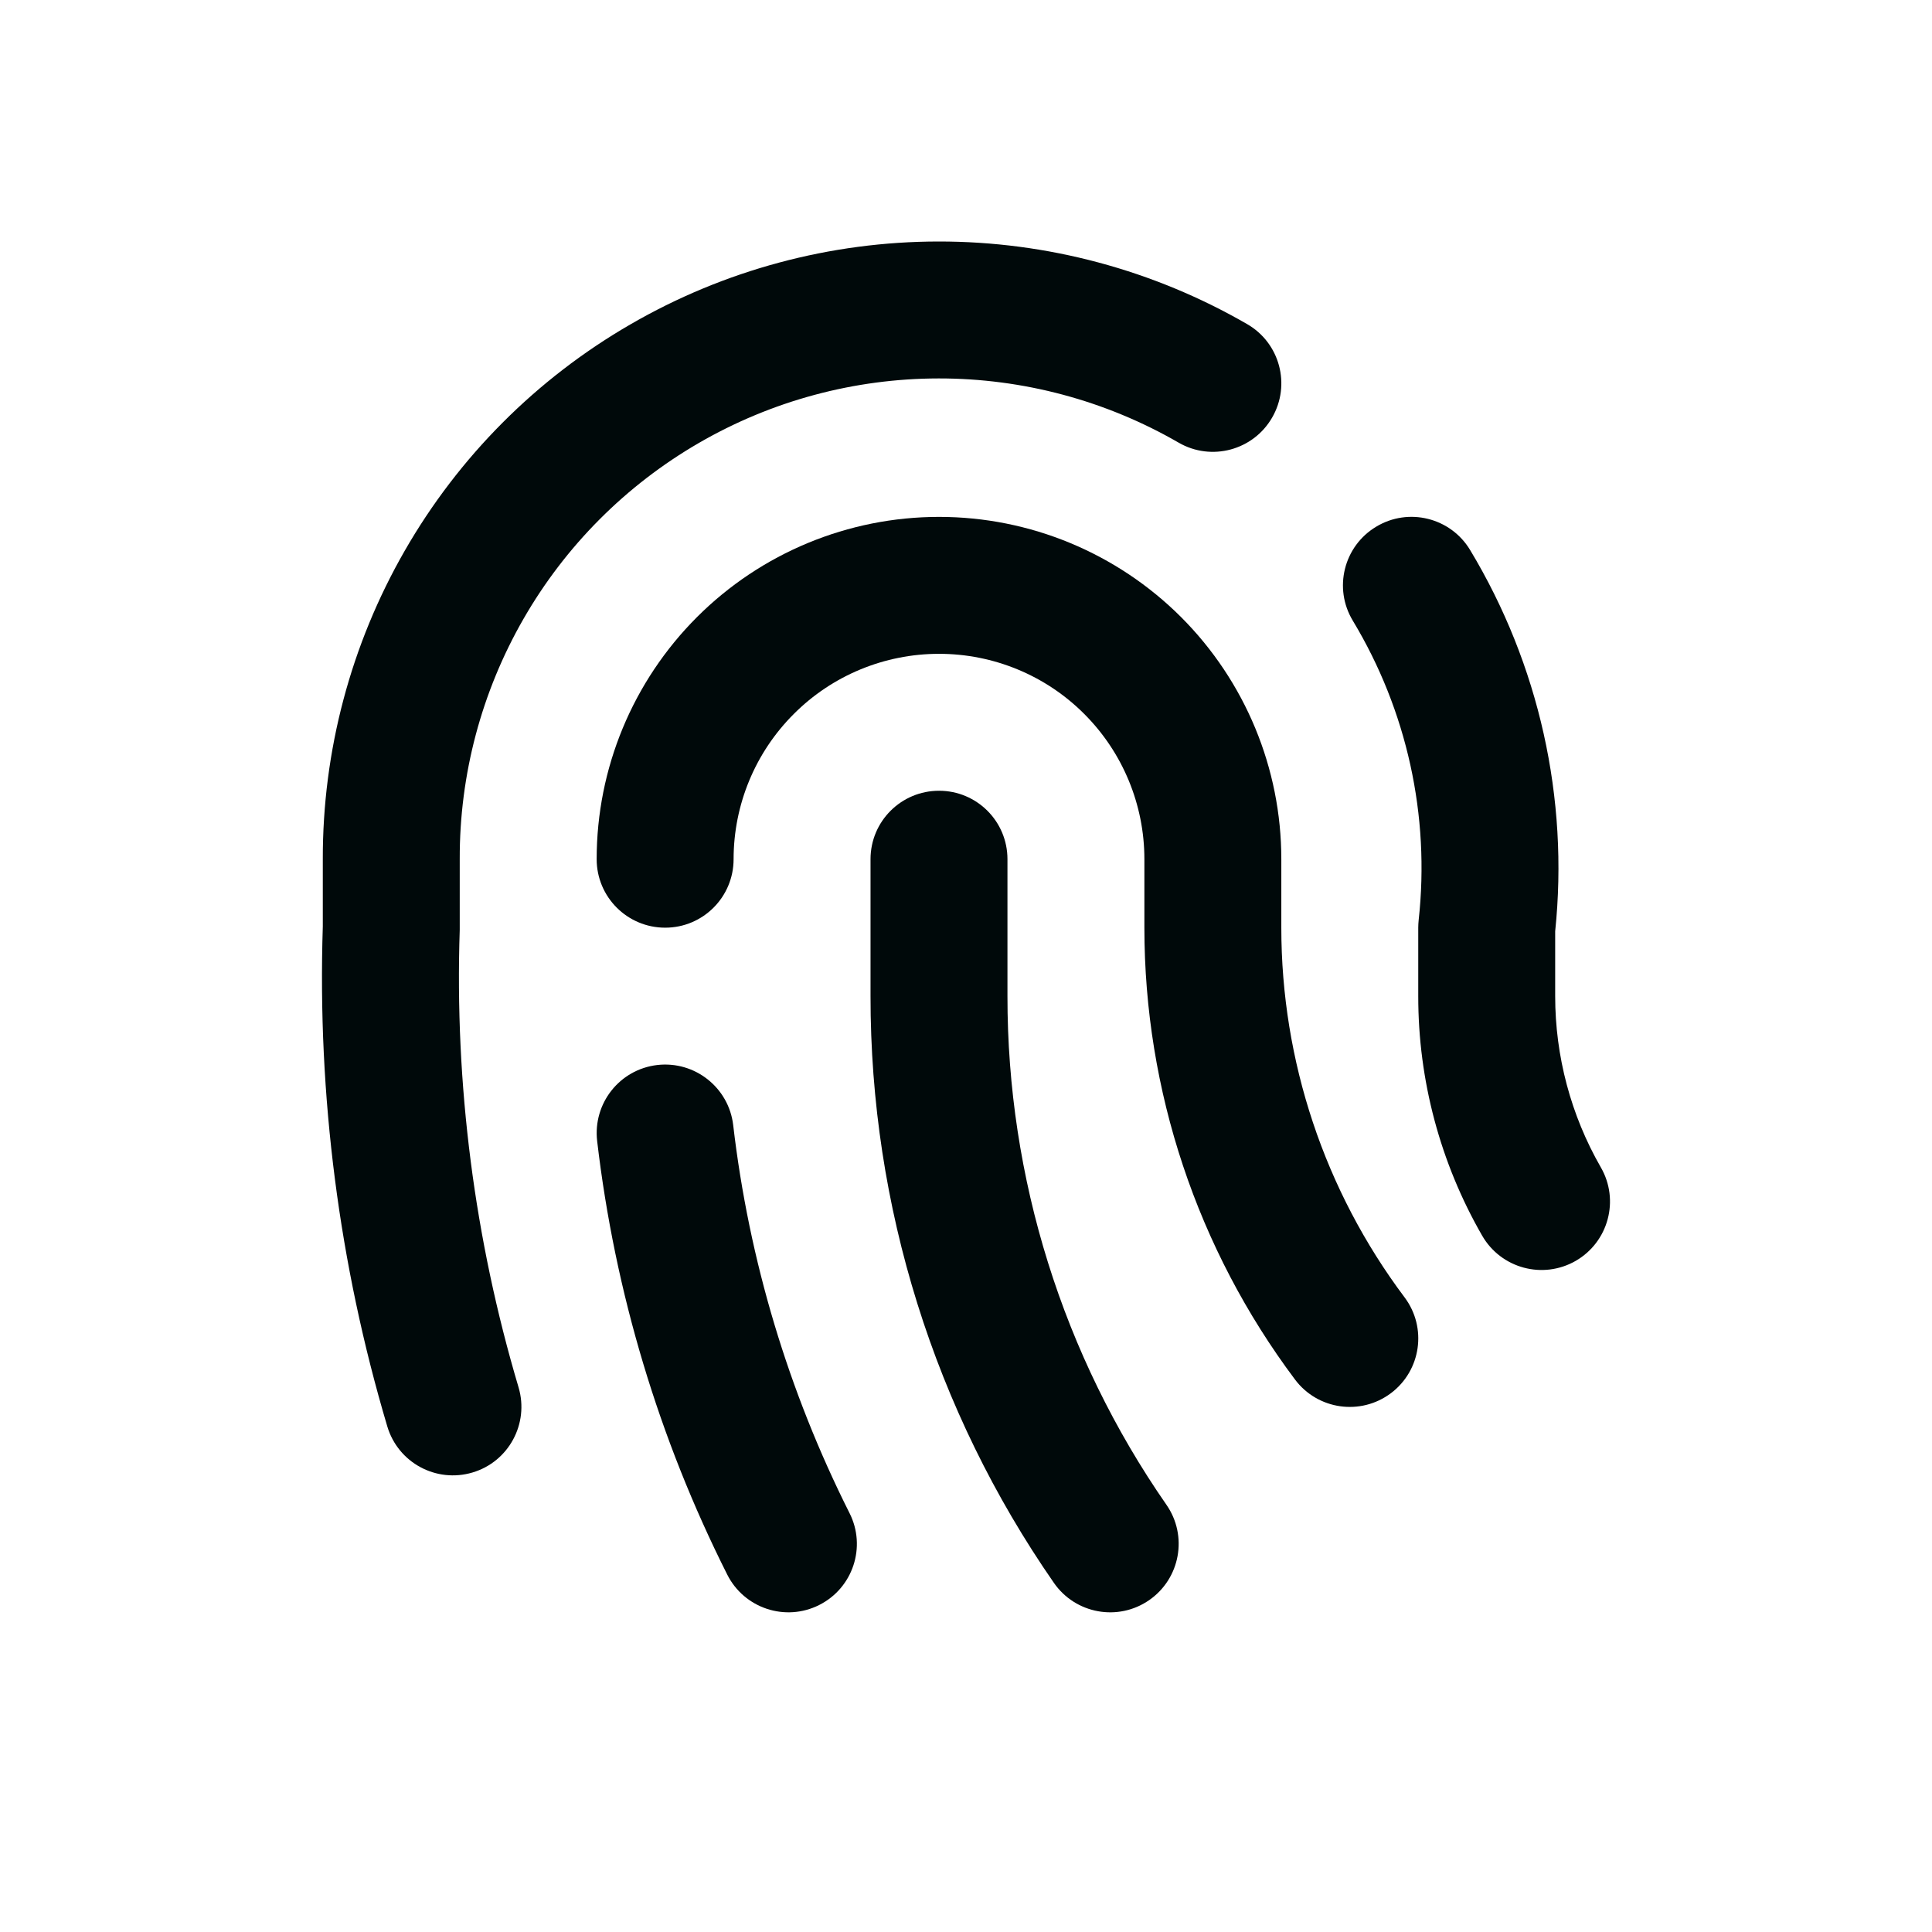 <svg width="24" height="24" viewBox="0 0 24 24" fill="none" xmlns="http://www.w3.org/2000/svg">
<g clip-path="url(#clip0_348_23038)">
<path fill-rule="evenodd" clip-rule="evenodd" d="M17.095 6.543C17.497 6.3 18.02 6.43 18.262 6.832C19.119 8.255 19.49 9.917 19.319 11.569V12.374C19.319 13.12 19.514 13.854 19.886 14.501C20.121 14.908 19.981 15.428 19.574 15.663C19.166 15.897 18.647 15.757 18.412 15.35C17.891 14.445 17.617 13.418 17.618 12.374C17.618 12.374 17.618 12.373 17.618 12.374V11.524C17.618 11.493 17.62 11.462 17.623 11.431C17.766 10.134 17.478 8.827 16.805 7.71C16.562 7.308 16.692 6.785 17.095 6.543Z" fill="#00090A"/>
<path fill-rule="evenodd" clip-rule="evenodd" d="M11.665 8.122C10.988 8.122 10.339 8.39 9.861 8.869C9.382 9.347 9.113 9.996 9.113 10.673C9.113 11.143 8.733 11.524 8.263 11.524C7.793 11.524 7.412 11.143 7.412 10.673C7.412 9.545 7.86 8.464 8.658 7.666C9.455 6.869 10.537 6.421 11.665 6.421C12.793 6.421 13.874 6.869 14.672 7.666C15.469 8.464 15.917 9.545 15.917 10.673V11.524C15.917 13.18 16.454 14.791 17.448 16.116C17.73 16.492 17.654 17.025 17.278 17.307C16.902 17.589 16.369 17.513 16.087 17.137C14.873 15.517 14.216 13.548 14.216 11.524V10.673C14.216 9.996 13.947 9.347 13.469 8.869C12.991 8.39 12.342 8.122 11.665 8.122Z" fill="#00090A"/>
<path fill-rule="evenodd" clip-rule="evenodd" d="M11.665 9.823C12.135 9.823 12.515 10.203 12.515 10.673V12.374C12.513 14.632 13.202 16.838 14.49 18.693C14.758 19.079 14.662 19.609 14.276 19.877C13.89 20.145 13.36 20.049 13.092 19.663C11.607 17.523 10.812 14.979 10.814 12.374C10.814 12.374 10.814 12.373 10.814 12.374V10.673C10.814 10.203 11.195 9.823 11.665 9.823Z" fill="#00090A"/>
<path fill-rule="evenodd" clip-rule="evenodd" d="M8.164 13.23C8.631 13.176 9.053 13.51 9.108 13.976C9.304 15.655 9.794 17.286 10.553 18.796C10.765 19.215 10.596 19.727 10.176 19.938C9.757 20.149 9.245 19.98 9.034 19.56C8.185 17.873 7.638 16.05 7.418 14.174C7.364 13.707 7.697 13.285 8.164 13.23Z" fill="#00090A"/>
<path fill-rule="evenodd" clip-rule="evenodd" d="M14.642 5.499C13.735 4.975 12.707 4.7 11.661 4.701C10.614 4.702 9.587 4.978 8.681 5.503C7.776 6.027 7.024 6.781 6.503 7.688C5.981 8.596 5.708 9.624 5.711 10.671L5.711 10.673L5.711 11.524C5.711 11.533 5.711 11.542 5.711 11.552C5.647 13.473 5.894 15.392 6.442 17.235C6.575 17.685 6.319 18.159 5.869 18.292C5.418 18.426 4.945 18.17 4.811 17.719C4.212 15.706 3.942 13.609 4.01 11.51V10.674C4.007 9.329 4.358 8.007 5.028 6.841C5.698 5.674 6.664 4.705 7.829 4.031C8.993 3.356 10.314 3.001 11.66 3C13.005 2.999 14.327 3.353 15.492 4.026C15.899 4.26 16.038 4.781 15.803 5.187C15.569 5.594 15.048 5.734 14.642 5.499Z" fill="#00090A"/>
</g>
<defs>
<clipPath id="clip0_348_23038">
<rect width="24" height="24" fill="white"/>
</clipPath>
</defs>
</svg>
